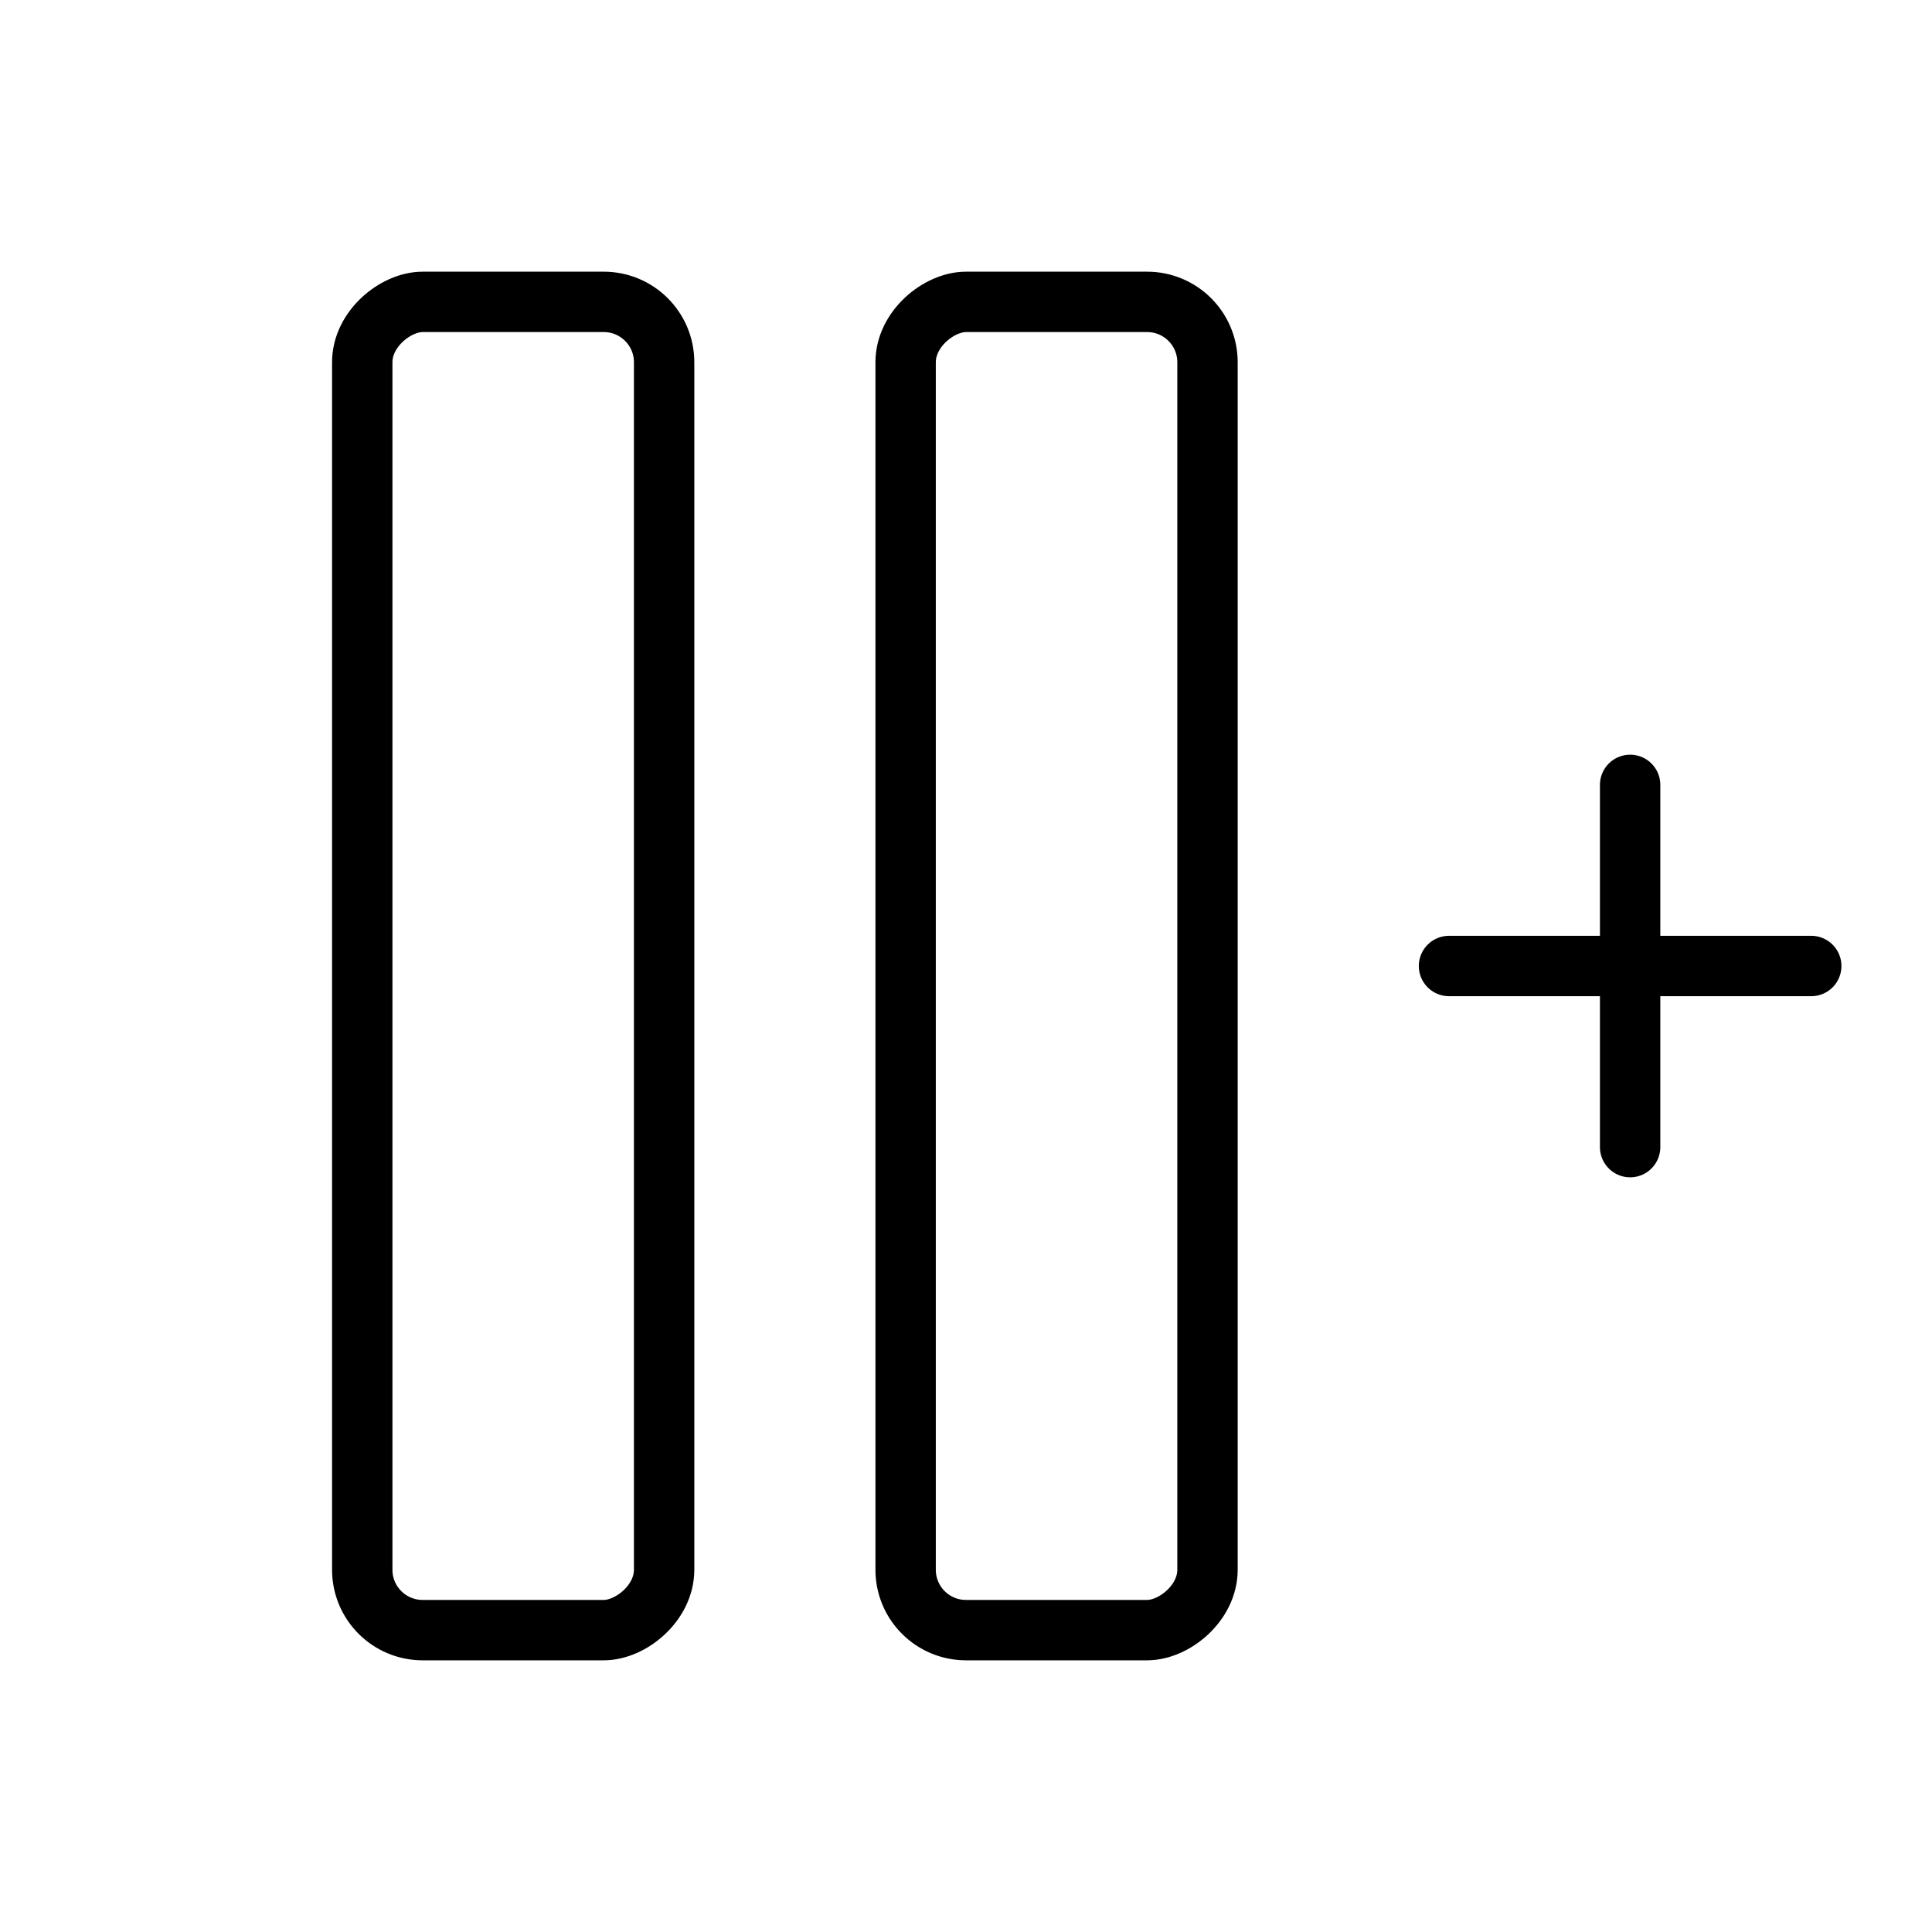 <svg xmlns="http://www.w3.org/2000/svg" viewBox="0 0 256 256"><rect width="256" height="256" fill="none"/><rect x="-20" y="108" width="176" height="40" rx="8" transform="translate(196 60) rotate(90)" fill="none" stroke="currentColor" stroke-linecap="round" stroke-linejoin="round" stroke-width="8"/><rect x="52" y="108" width="176" height="40" rx="8" transform="translate(268 -12) rotate(90)" fill="none" stroke="currentColor" stroke-linecap="round" stroke-linejoin="round" stroke-width="8"/><line x1="192" y1="128" x2="240" y2="128" fill="none" stroke="currentColor" stroke-linecap="round" stroke-linejoin="round" stroke-width="8"/><line x1="216" y1="104" x2="216" y2="152" fill="none" stroke="currentColor" stroke-linecap="round" stroke-linejoin="round" stroke-width="8"/></svg>